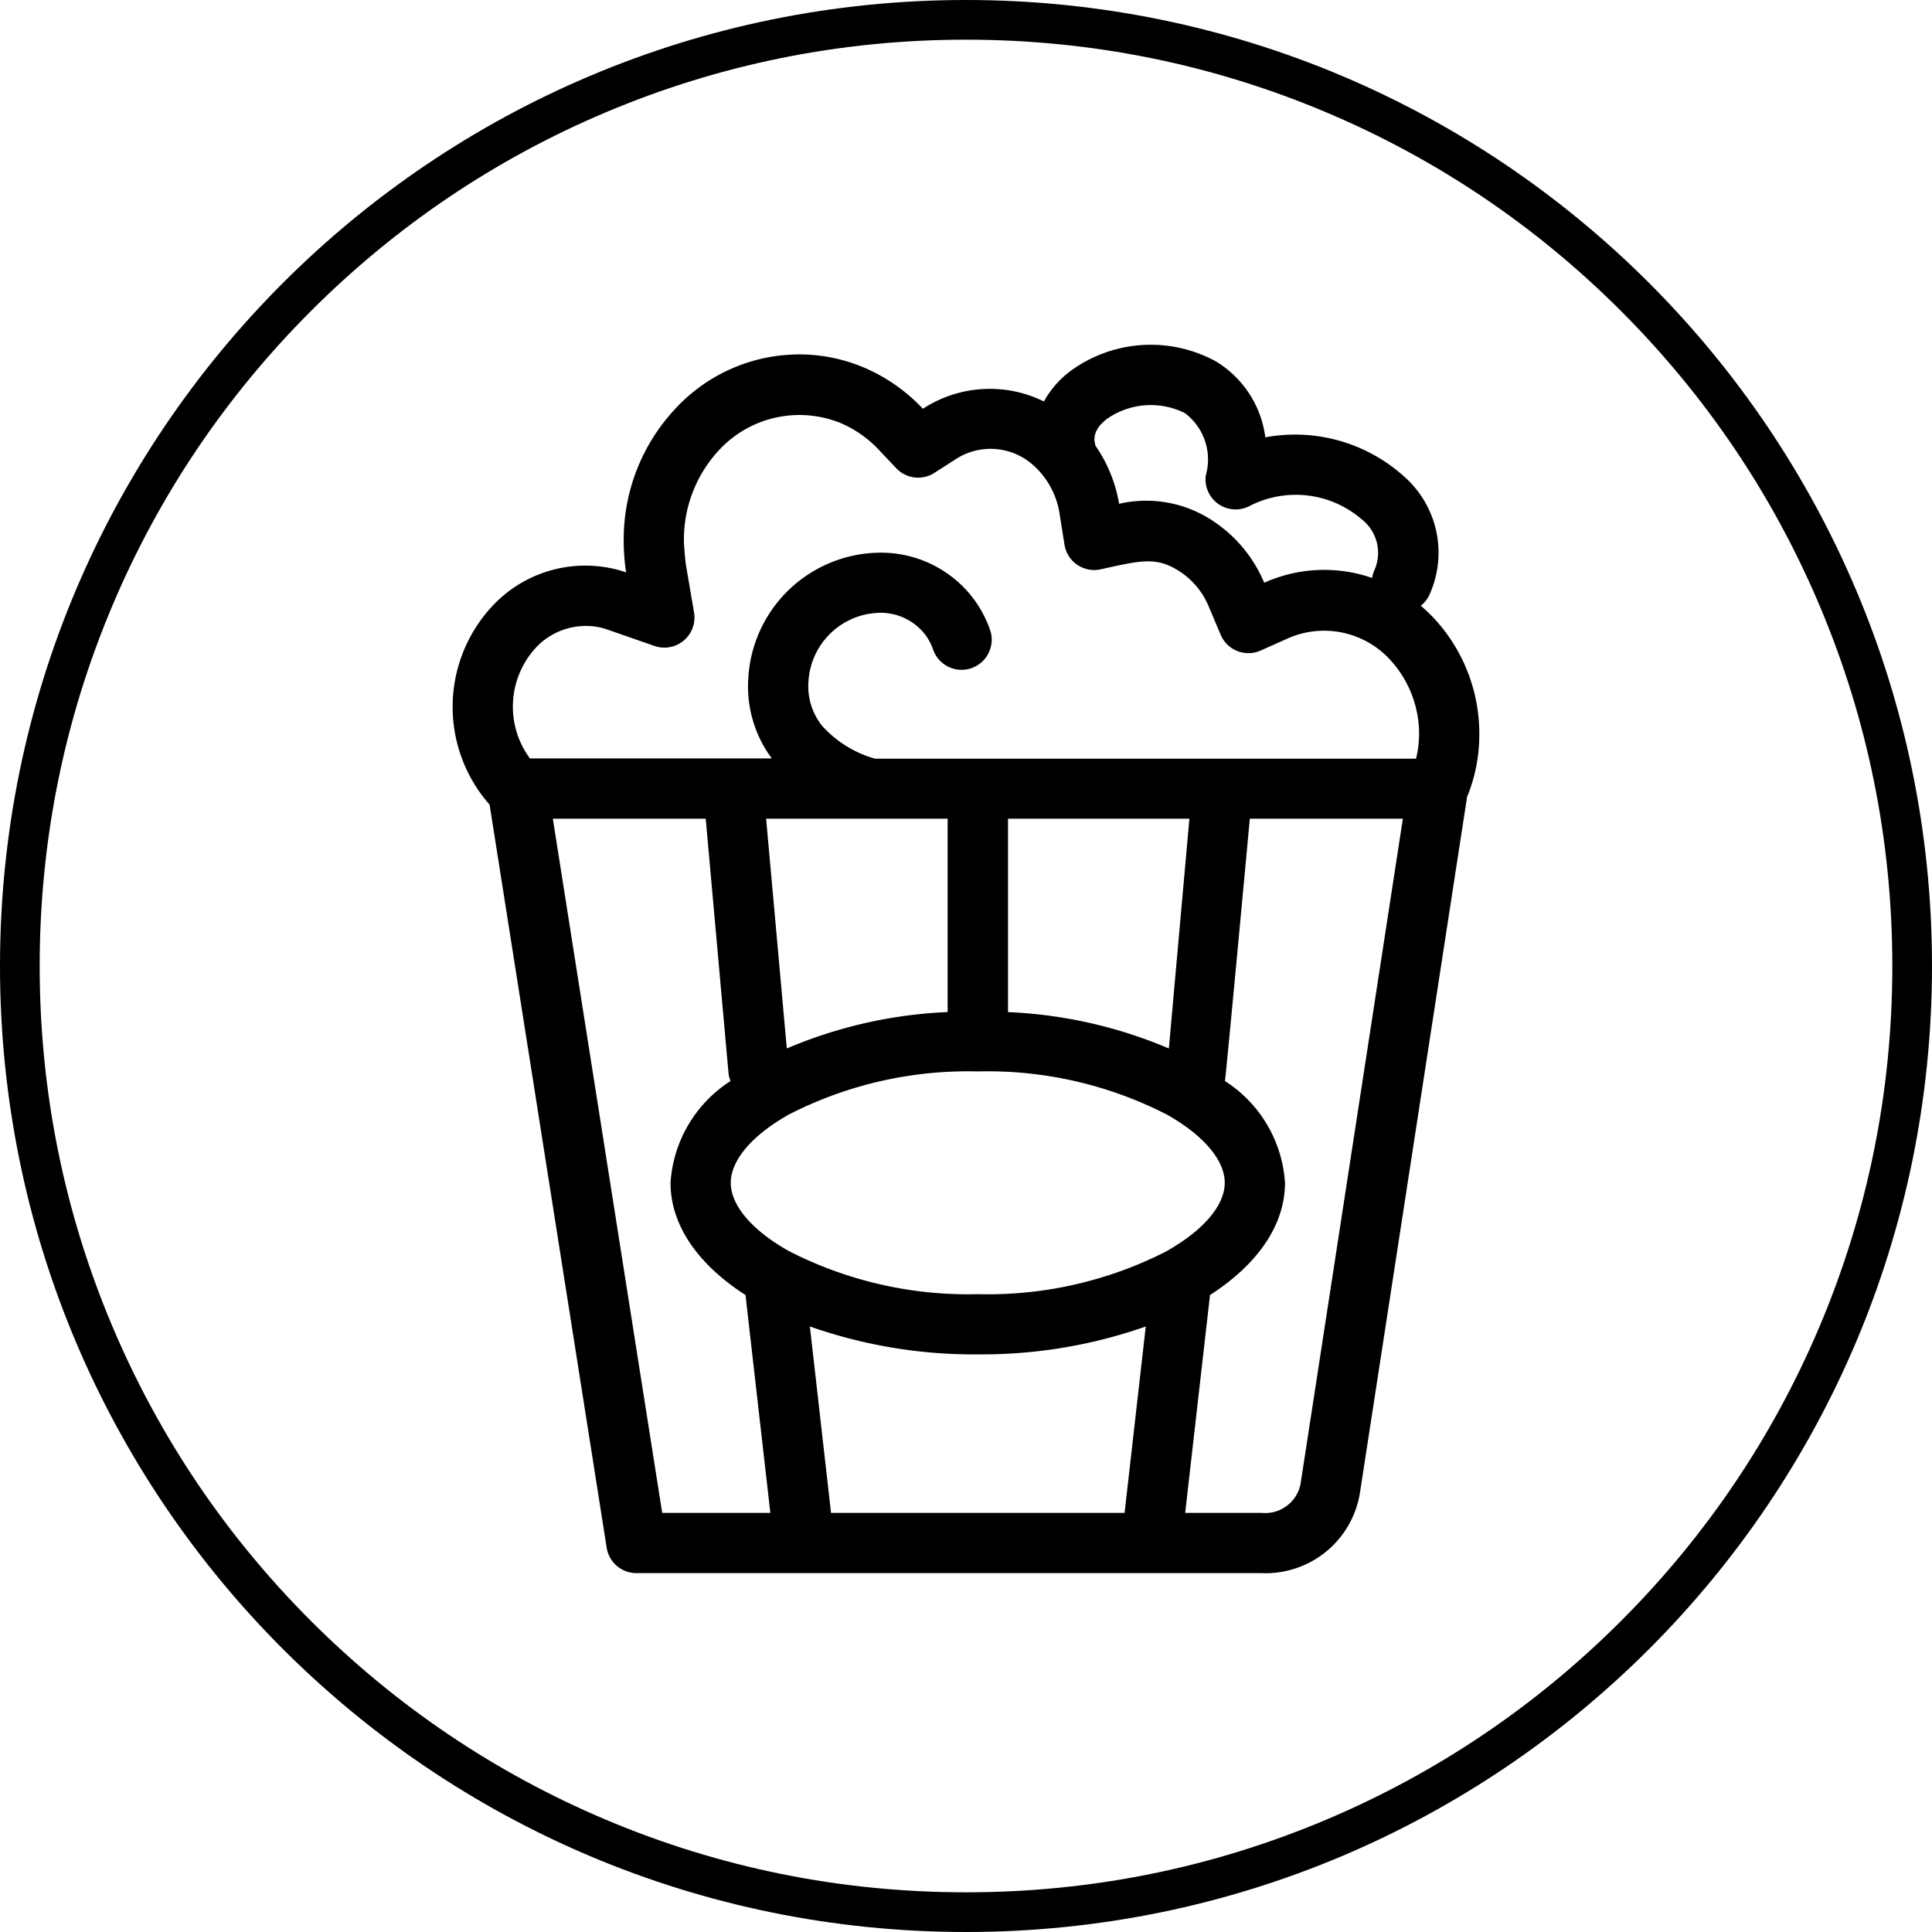 <svg xmlns="http://www.w3.org/2000/svg" width="73.029" height="73.029" viewBox="0 0 73.029 73.029">
  <g id="Group_11427" data-name="Group 11427" transform="translate(-2005.687 974.029)">
    <g id="noun_Popcorn_1134810" transform="translate(2014.646 -961.198)">
      <g id="Group_11404" data-name="Group 11404" transform="translate(8.151 0.198)">
        <path id="Path_8440" data-name="Path 8440" d="M13.973,45.671a1.139,1.139,0,0,0,1.125.962H38.731a3.611,3.611,0,0,0,3.722-3.079L46.5,17.266c.011-.025.026-.045.036-.071a6.194,6.194,0,0,0,.422-2.247,6.4,6.4,0,0,0-1.73-4.427,6.105,6.105,0,0,0-.482-.455,1.114,1.114,0,0,0,.32-.4,3.84,3.84,0,0,0-.994-4.524A6.152,6.152,0,0,0,38.87,3.7,3.942,3.942,0,0,0,37,.829a5.134,5.134,0,0,0-5.381.283A3.634,3.634,0,0,0,30.5,2.344a4.624,4.624,0,0,0-4.567.272l-.01.007,0-.005A6.588,6.588,0,0,0,23.77,1.093,6.254,6.254,0,0,0,21.244.566a6.38,6.38,0,0,0-4.673,2.05,7.224,7.224,0,0,0-1.954,5c0,.222.009.43.026.637s.038.38.065.552a4.482,4.482,0,0,0-.758-.191A4.8,4.8,0,0,0,9.631,10.1a5.589,5.589,0,0,0-.083,7.486ZM11.938,18.115h5.779l.865,9.655a1.057,1.057,0,0,0,.075.261,4.938,4.938,0,0,0-2.27,3.848c0,1.578,1.008,3.066,2.834,4.242l.939,8.235H16.072Zm14.923,0v7.309A17.42,17.42,0,0,0,20.782,26.8L20,18.115h6.858ZM22.454,44.356l-.8-7.047A18.679,18.679,0,0,0,28,38.364a18.7,18.7,0,0,0,6.35-1.054l-.8,7.046H22.454Zm12.7-9.9A14.825,14.825,0,0,1,28,36.088a14.828,14.828,0,0,1-7.149-1.634c-1.39-.784-2.187-1.723-2.187-2.575s.8-1.791,2.187-2.577A14.828,14.828,0,0,1,28,27.669,14.827,14.827,0,0,1,35.149,29.3c1.39.785,2.187,1.724,2.187,2.577S36.539,33.669,35.149,34.455Zm.07-7.655a17.414,17.414,0,0,0-6.08-1.375V18.115H36ZM40.2,43.27a1.362,1.362,0,0,1-1.464,1.086H35.84l.939-8.235c1.826-1.177,2.834-2.664,2.834-4.242a4.933,4.933,0,0,0-2.27-3.847c.03-.084.941-9.916.941-9.916h5.785ZM32.93,2.971a2.891,2.891,0,0,1,2.894-.19,2.19,2.19,0,0,1,.794,2.363,1.138,1.138,0,0,0,1.665,1.147,3.819,3.819,0,0,1,4.236.512,1.609,1.609,0,0,1,.469,1.929,1.123,1.123,0,0,0-.081.284,5.529,5.529,0,0,0-4.068.175l-.012.005A5.194,5.194,0,0,0,37,6.935a4.546,4.546,0,0,0-3.658-.722,5.419,5.419,0,0,0-.9-2.207c0-.018,0-.035-.007-.053C32.4,3.818,32.317,3.406,32.93,2.971ZM11.288,11.66a2.588,2.588,0,0,1,2.293-.8,2.337,2.337,0,0,1,.4.1l1.8.626a1.138,1.138,0,0,0,1.495-1.266L16.965,8.5c-.021-.133-.072-.728-.072-.887a4.962,4.962,0,0,1,1.333-3.436,4.14,4.14,0,0,1,4.63-1,4.32,4.32,0,0,1,1.41,1l.653.691a1.138,1.138,0,0,0,1.441.176l.8-.514a2.418,2.418,0,0,1,2.971.253A3.072,3.072,0,0,1,31.094,6.6l.184,1.156a1.137,1.137,0,0,0,1.364.934l.319-.07c1.323-.294,1.893-.387,2.747.2a2.912,2.912,0,0,1,1.026,1.282l.446,1.057a1.138,1.138,0,0,0,1.514.6l1.073-.479a3.384,3.384,0,0,1,3.808.815,4.138,4.138,0,0,1,1.107,2.863,3.873,3.873,0,0,1-.116.889H24.116A4.258,4.258,0,0,1,22.111,14.6a2.411,2.411,0,0,1-.511-1.667,2.755,2.755,0,0,1,2.692-2.6,2.128,2.128,0,0,1,1.58.66,2.019,2.019,0,0,1,.445.743,1.139,1.139,0,0,0,2.158-.728,4.327,4.327,0,0,0-.937-1.566A4.386,4.386,0,0,0,24.287,8.06a5.029,5.029,0,0,0-4.96,4.731,4.564,4.564,0,0,0,.888,3.047H11.072a3.294,3.294,0,0,1,.216-4.177Z" transform="translate(-8.151 -0.198)"/>
      </g>
    </g>
    <g id="Path_8444" data-name="Path 8444" transform="translate(2005.687 -974.029)" fill="none">
      <path d="M36.514,0A36.514,36.514,0,1,1,0,36.514,36.514,36.514,0,0,1,36.514,0Z" stroke="none"/>
      <path d="M 36.514 1.5 C 31.787 1.5 27.201 2.426 22.886 4.251 C 18.716 6.014 14.972 8.539 11.755 11.755 C 8.539 14.972 6.014 18.716 4.251 22.886 C 2.426 27.201 1.5 31.787 1.5 36.514 C 1.5 41.242 2.426 45.827 4.251 50.143 C 6.014 54.312 8.539 58.057 11.755 61.273 C 14.972 64.489 18.716 67.014 22.886 68.778 C 27.201 70.603 31.787 71.529 36.514 71.529 C 41.242 71.529 45.827 70.603 50.143 68.778 C 54.312 67.014 58.057 64.489 61.273 61.273 C 64.489 58.057 67.014 54.312 68.778 50.143 C 70.603 45.827 71.529 41.242 71.529 36.514 C 71.529 31.787 70.603 27.201 68.778 22.886 C 67.014 18.716 64.489 14.972 61.273 11.755 C 58.057 8.539 54.312 6.014 50.143 4.251 C 45.827 2.426 41.242 1.5 36.514 1.5 M 36.514 0 C 56.681 0 73.029 16.348 73.029 36.514 C 73.029 56.681 56.681 73.029 36.514 73.029 C 16.348 73.029 0 56.681 0 36.514 C 0 16.348 16.348 0 36.514 0 Z" stroke="none" fill="#000"/>
    </g>
  </g>
</svg>
